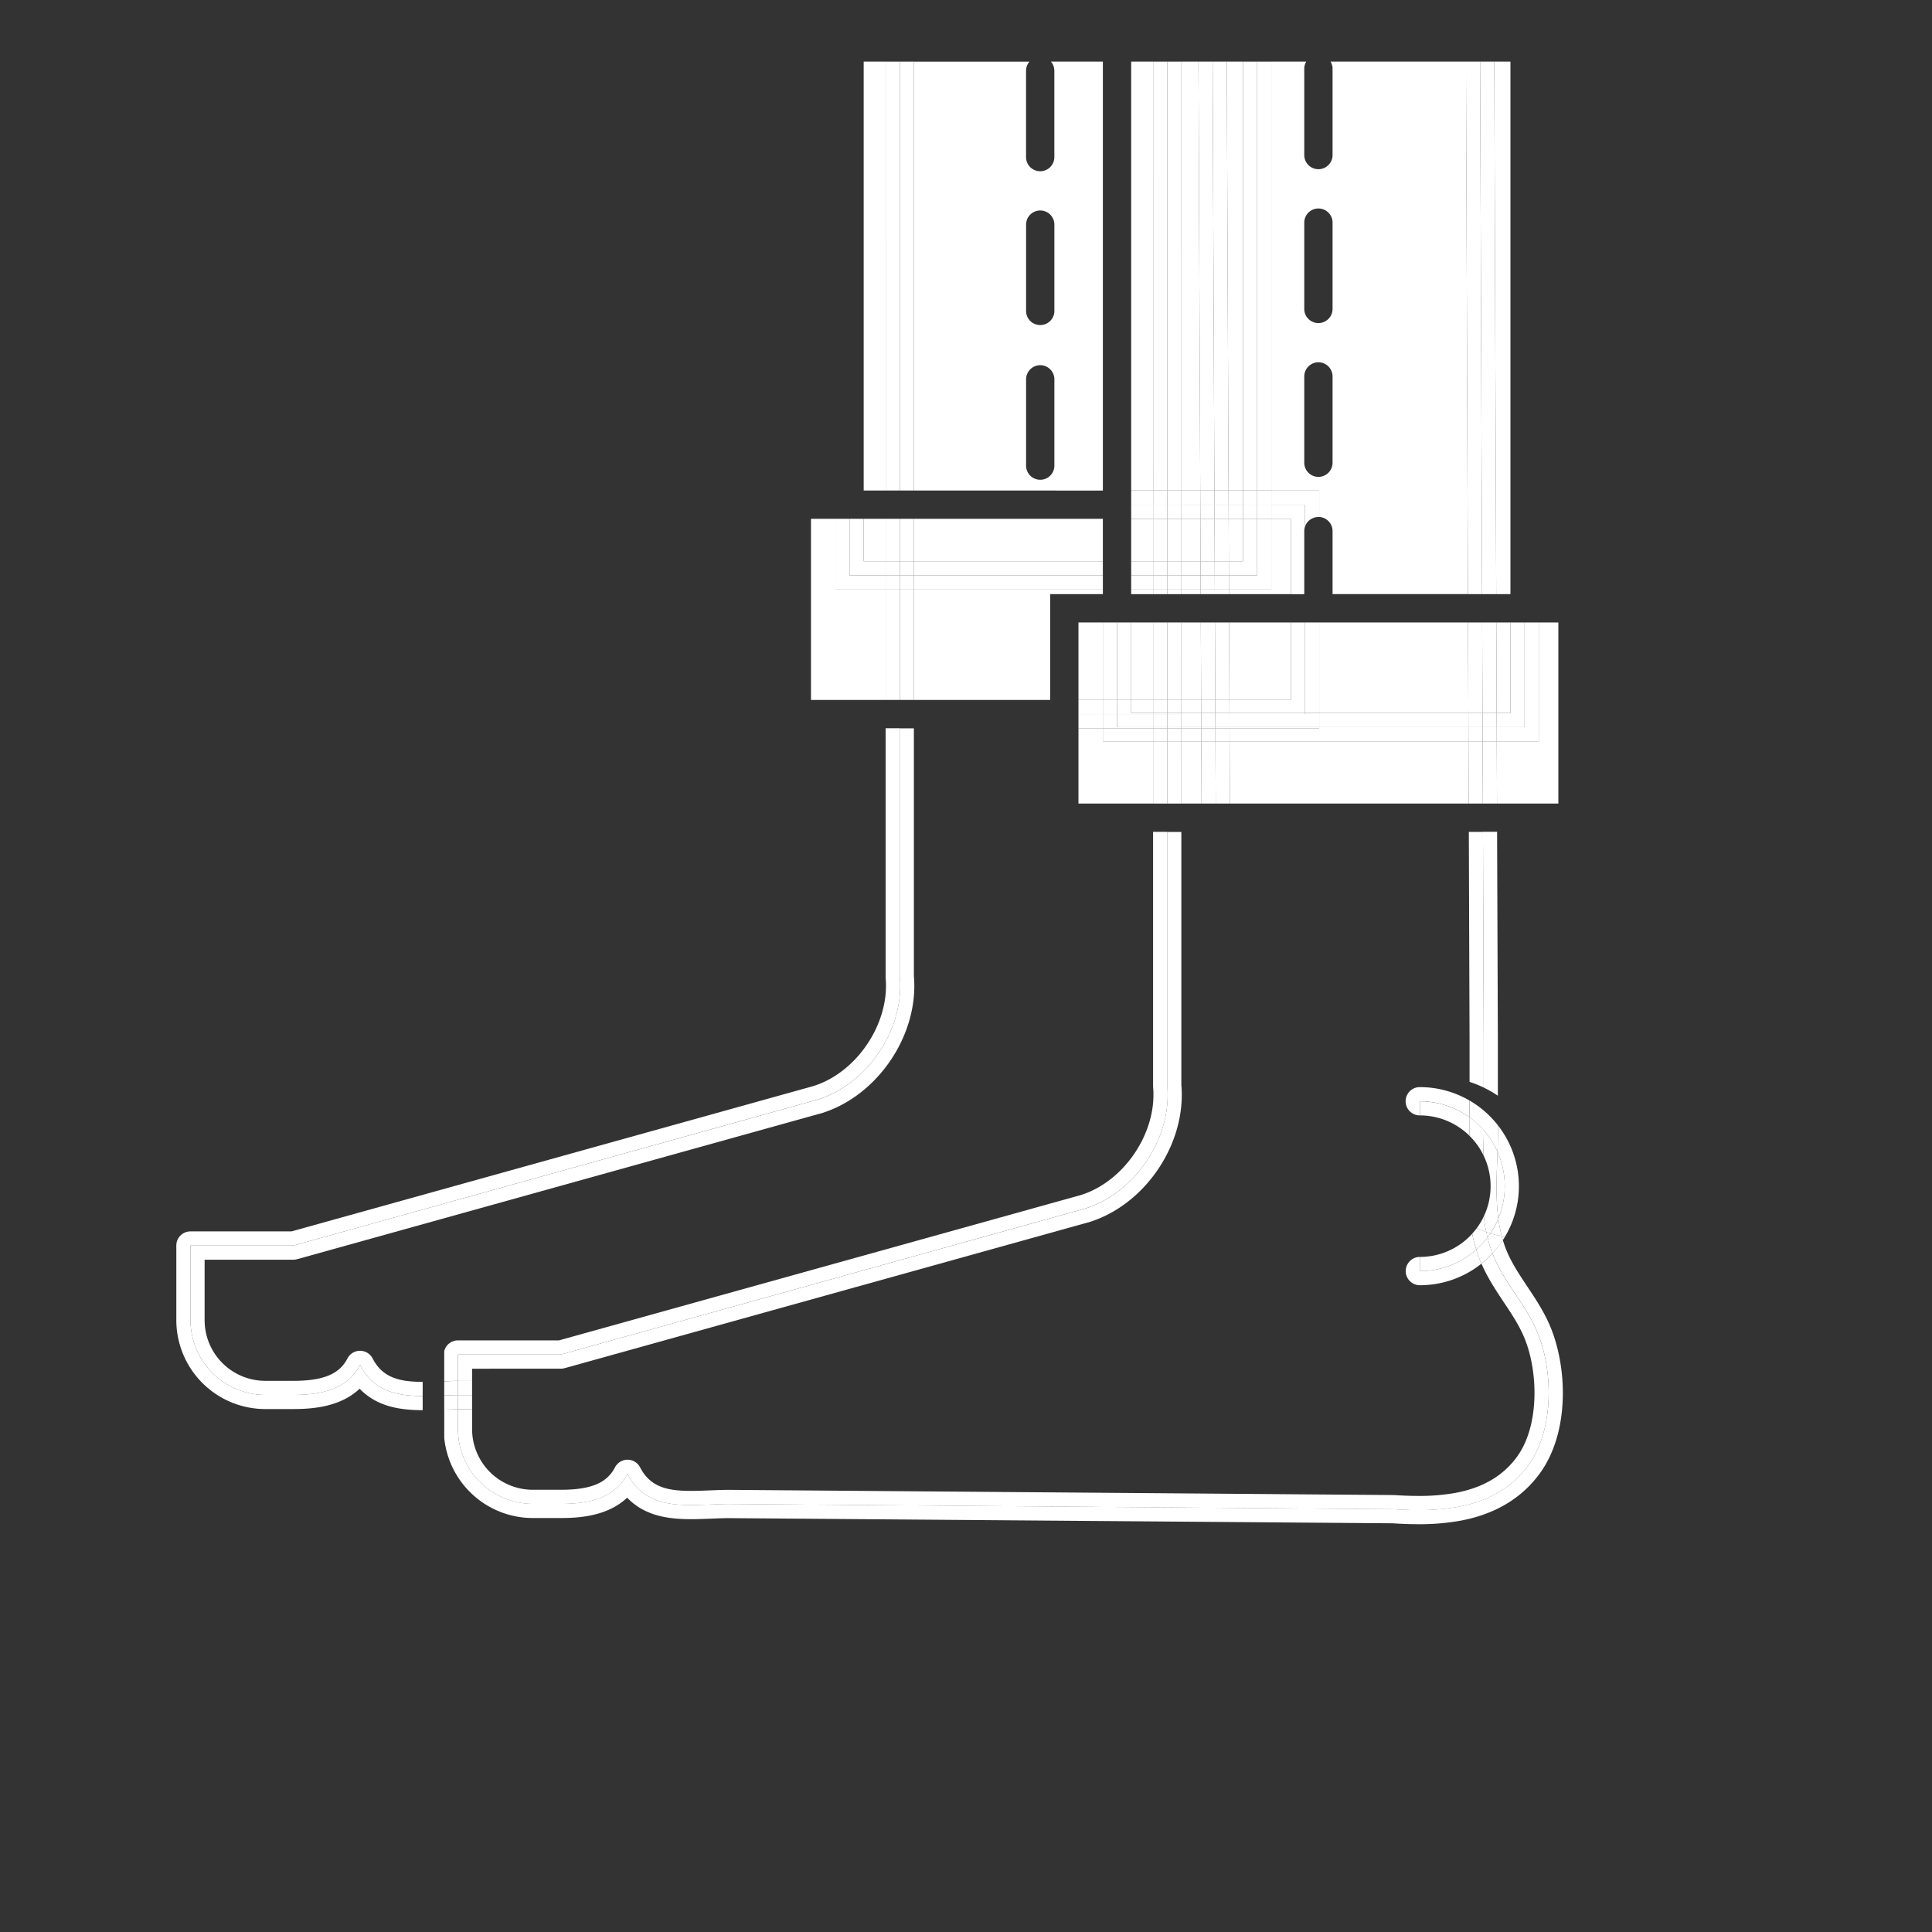 <svg xmlns="http://www.w3.org/2000/svg" viewBox="0 0 1023.99 1024"><rect x="0" y="0" width="1023.99" height="1024" fill="#333333" stroke="none"/><defs><style>.cls-1{fill:#fff;}</style></defs><title>Zeichenfläche 1 Kopie 19</title><g id="Ebene_10" data-name="Ebene 10"><path class="cls-1" d="M190.82,723.39c-6.6,12.79-20,15.92-35.31,15.92H140.63a39.75,39.75,0,0,1-39.68-39.58V660.16h54.57l277.28-77.21c26.88-8,46.72-37.44,44.09-65.38l0-131.59h-7.5l0,131.59q0,.35,0,.71c2.28,24.18-15.44,50.49-38.71,57.47L154.49,652.66H100.95a7.5,7.5,0,0,0-7.5,7.5v39.58a47.18,47.18,0,0,0,47.18,47.08h14.88c10.78,0,25.06-1.3,35.11-10.78,9.3,9.7,21.81,11.34,33.4,11.38v-7.5C210.42,739.86,198.07,737.42,190.82,723.39Z"/><path class="cls-1" d="M197.49,720a7.5,7.5,0,0,0-13.33,0c-4.29,8.31-12.85,11.86-28.64,11.86H140.63a32.17,32.17,0,0,1-32.18-32.08V667.66h47.07a7.49,7.49,0,0,0,2-.28l277.28-77.21.13,0c30.09-9,52.2-41.63,49.44-72.9l0-131.25h-7.5l0,131.59c2.63,27.93-17.2,57.35-44.09,65.38L155.52,660.16H100.95v39.58a39.75,39.75,0,0,0,39.68,39.58h14.88c15.34,0,28.71-3.13,35.31-15.92,7.24,14,19.59,16.47,33.2,16.52v-7.5C211.58,732.36,202.78,730.2,197.49,720Z"/><polygon class="cls-1" points="469.42 259.98 469.45 32.64 457.77 32.64 457.77 259.98 469.42 259.98"/><path class="cls-1" d="M584.54,260V32.64H557a7.46,7.46,0,0,1,1.82,4.89V83.26a7.5,7.5,0,1,1-15,0V37.54a7.46,7.46,0,0,1,1.82-4.89H484.45l0,227.34ZM543.84,119.06a7.5,7.5,0,1,1,15,0v45.73a7.5,7.5,0,0,1-15,0Zm0,82a7.5,7.5,0,1,1,15,0v45.73a7.5,7.5,0,0,1-15,0Z"/><rect class="cls-1" x="469.43" y="32.64" width="7.5" height="227.34"/><rect class="cls-1" x="476.93" y="32.64" width="7.5" height="227.34"/><polygon class="cls-1" points="442.77 312.47 442.77 274.98 429.83 274.98 429.83 370.98 469.4 370.98 469.41 312.47 442.77 312.47"/><polygon class="cls-1" points="556.6 329.91 556.6 314.91 571.6 314.91 584.54 314.91 584.54 312.47 484.41 312.47 484.4 370.98 556.6 370.98 556.6 329.91"/><rect class="cls-1" x="469.41" y="312.47" width="7.5" height="58.51"/><rect class="cls-1" x="476.91" y="312.47" width="7.5" height="58.51"/><rect class="cls-1" x="457.77" y="274.98" width="11.64" height="22.49"/><rect class="cls-1" x="484.41" y="274.98" width="100.12" height="22.49"/><rect class="cls-1" x="469.41" y="274.98" width="7.5" height="22.49"/><rect class="cls-1" x="476.91" y="274.98" width="7.5" height="22.49"/><polygon class="cls-1" points="469.41 312.47 469.41 304.97 450.27 304.97 450.27 274.98 442.77 274.98 442.77 312.47 469.41 312.47"/><rect class="cls-1" x="484.41" y="304.97" width="100.13" height="7.5"/><rect class="cls-1" x="469.41" y="304.97" width="7.5" height="7.5"/><rect class="cls-1" x="476.91" y="304.97" width="7.5" height="7.5"/><polygon class="cls-1" points="469.41 304.97 469.41 297.47 457.77 297.47 457.77 274.98 450.27 274.98 450.27 304.97 469.41 304.97"/><rect class="cls-1" x="484.41" y="297.47" width="100.12" height="7.5"/><rect class="cls-1" x="469.41" y="297.47" width="7.5" height="7.5"/><rect class="cls-1" x="476.91" y="297.47" width="7.5" height="7.5"/><path class="cls-1" d="M791.4,665.21c5.76,14.29,16.65,25.57,22.86,39.56,9.2,20.72,9.49,52.81-4,71.54-9.46,13.12-22.82,19.63-37.81,22.37-10.52,1.92-22.26,2-34.12,1.19L386.9,797.13c-20.92,0-43.41,5.16-54.31-16-6.6,12.79-20,15.92-35.31,15.92H282.4a39.75,39.75,0,0,1-39.68-39.58V746.89c-2.4,0-4.85.14-7.26.23v15.09a47.21,47.21,0,0,0,46.95,42.37h14.88c10.78,0,25.06-1.3,35.11-10.78,9.42,9.83,22.16,11.39,33.88,11.39,3.5,0,7.06-.14,10.51-.28s6.81-.27,10.07-.27L738,807.37c4.88.32,9.34.48,13.64.48a122.44,122.44,0,0,0,22.11-1.8c18.54-3.39,32.86-11.92,42.54-25.36,16-22.22,14.42-57.27,4.78-79-3.21-7.23-7.48-13.65-11.6-19.85-4.34-6.52-8.43-12.69-11.16-19.47-.69-1.7-1.27-3.42-1.8-5.15a52.88,52.88,0,0,1-5.5,7.06C791.17,664.62,791.28,664.92,791.4,665.21Z"/><path class="cls-1" d="M786.39,551.42q0,12.52,0,25a60.45,60.45,0,0,1,7.5,4.33c0-7.56,0-15.11,0-22.51v-6.88l-.41-110.49H786Z"/><path class="cls-1" d="M242.71,717.92h54.57l277.28-77.21c26.88-8,46.72-37.44,44.09-65.38l0-134.43h-7.5l0,134.43q0,.35,0,.71c2.28,24.18-15.44,50.48-38.7,57.47L296.25,710.42H242.71a7.5,7.5,0,0,0-7.26,5.66v16c2.39-.1,4.82-.17,7.26-.21Z"/><path class="cls-1" d="M235.45,739.61v7.51c2.41-.1,4.87-.19,7.26-.23v-7.5C240.3,739.43,237.87,739.52,235.45,739.61Z"/><path class="cls-1" d="M235.45,732.11v7.5c2.42-.1,4.85-.19,7.26-.23V731.9C240.27,731.94,237.84,732,235.45,732.11Z"/><path class="cls-1" d="M785.19,669.76c3.25,7.47,7.6,14.05,11.83,20.42,4,5.95,7.68,11.56,10.38,17.64,7.88,17.74,8.88,47.29-3.24,64.11-7.45,10.33-18.27,16.67-33.07,19.38a107.69,107.69,0,0,1-19.41,1.55c-4,0-8.22-.15-12.85-.46l-.44,0-351.51-2.75c-3.59,0-7.21.14-10.7.28s-6.71.27-9.91.27c-12.71,0-21.66-2.09-27-12.46a7.5,7.5,0,0,0-13.33,0c-4.29,8.31-12.85,11.86-28.64,11.86H282.4a32.17,32.17,0,0,1-32.18-32.08V746.9l-5.13,0-2.37,0V757.5a39.75,39.75,0,0,0,39.68,39.58h14.88c15.34,0,28.71-3.13,35.31-15.92,10.9,21.13,33.39,16,54.31,16l351.42,2.75c11.86.8,23.6.73,34.12-1.19,15-2.74,28.35-9.25,37.81-22.37,13.5-18.72,13.21-50.82,4-71.54-6.21-14-17.11-25.27-22.86-39.56-.12-.3-.23-.59-.34-.89A53,53,0,0,1,785.19,669.76Z"/><path class="cls-1" d="M778.89,551.42v6.85c0,5,0,10.05,0,15.14a62.08,62.08,0,0,1,7.5,3q0-12.52,0-25L786,440.91h-7.5Z"/><path class="cls-1" d="M297.28,725.42a7.49,7.49,0,0,0,2-.28l277.28-77.21.13,0c30.09-9,52.2-41.63,49.44-72.9l0-134.09h-7.5l0,134.43c2.63,27.93-17.2,57.35-44.09,65.38L297.28,717.92H242.71v14c.8,0,1.6,0,2.4,0l5.1,0v-6.48Z"/><path class="cls-1" d="M250.21,746.9v-7.5l-5.07,0-2.43,0v7.5l2.37,0Z"/><path class="cls-1" d="M245.11,731.86c-.8,0-1.6,0-2.4,0v7.48l2.43,0,5.07,0v-7.5Z"/><polygon class="cls-1" points="800.56 314.91 800.56 32.64 791.98 32.64 793.02 314.91 800.56 314.91"/><polygon class="cls-1" points="611.19 259.98 611.22 32.64 599.54 32.64 599.54 259.98 611.19 259.98"/><rect class="cls-1" x="599.54" y="312.47" width="11.64" height="2.44"/><rect class="cls-1" x="599.54" y="274.98" width="11.65" height="22.49"/><rect class="cls-1" x="599.54" y="304.97" width="11.64" height="7.5"/><rect class="cls-1" x="599.54" y="297.47" width="11.64" height="7.5"/><rect class="cls-1" x="599.54" y="259.98" width="11.65" height="7.5"/><rect class="cls-1" x="599.54" y="267.48" width="11.65" height="7.5"/><path class="cls-1" d="M684.19,260h15V274a7.49,7.49,0,0,1,7.09,7.48v33.39H778L777,32.64H705.23a7.45,7.45,0,0,1,1.05,3.81V82.18a7.5,7.5,0,0,1-15,0V36.45a7.45,7.45,0,0,1,1.05-3.81H673.8V260Zm7.09-142a7.5,7.5,0,1,1,15,0v45.73a7.5,7.5,0,0,1-15,0Zm0,81.52a7.5,7.5,0,1,1,15,0v45.73a7.5,7.5,0,0,1-15,0Z"/><polygon class="cls-1" points="658.8 259.98 658.8 32.64 650.21 32.64 651.15 259.98 658.8 259.98"/><polygon class="cls-1" points="636.15 259.98 635.21 32.64 626.22 32.64 626.19 259.98 636.15 259.98"/><polygon class="cls-1" points="651.15 259.98 650.21 32.64 642.71 32.64 643.65 259.98 651.15 259.98"/><polygon class="cls-1" points="643.65 259.98 642.71 32.64 635.21 32.64 636.15 259.98 643.65 259.98"/><rect class="cls-1" x="666.3" y="32.64" width="7.5" height="227.34"/><rect class="cls-1" x="658.8" y="32.64" width="7.5" height="227.34"/><polygon class="cls-1" points="651.37 312.47 651.38 314.91 684.19 314.91 684.19 274.98 673.8 274.98 673.8 312.47 651.37 312.47"/><polygon class="cls-1" points="636.38 314.91 636.37 312.47 626.18 312.47 626.18 314.91 636.38 314.91"/><polygon class="cls-1" points="643.88 314.91 651.38 314.91 651.37 312.47 643.87 312.47 643.88 314.91"/><polygon class="cls-1" points="636.38 314.91 643.88 314.91 643.87 312.47 636.37 312.47 636.38 314.91"/><polygon class="cls-1" points="658.8 297.47 658.8 274.98 651.22 274.98 651.31 297.47 658.8 297.47"/><polygon class="cls-1" points="636.31 297.47 636.22 274.98 626.18 274.98 626.18 297.47 636.31 297.47"/><polygon class="cls-1" points="651.31 297.47 651.22 274.98 643.72 274.98 643.81 297.47 651.31 297.47"/><polygon class="cls-1" points="643.81 297.47 643.72 274.98 636.22 274.98 636.31 297.47 643.81 297.47"/><polygon class="cls-1" points="651.34 304.97 651.37 312.47 673.8 312.47 673.8 274.98 666.3 274.98 666.3 304.97 651.34 304.97"/><polygon class="cls-1" points="636.37 312.47 636.34 304.97 626.18 304.97 626.18 312.47 636.37 312.47"/><polygon class="cls-1" points="643.87 312.47 651.37 312.47 651.34 304.97 643.84 304.97 643.87 312.47"/><polygon class="cls-1" points="643.87 312.47 643.84 304.97 636.34 304.97 636.37 312.47 643.87 312.47"/><polygon class="cls-1" points="651.31 297.47 651.34 304.97 666.3 304.97 666.3 274.98 658.8 274.98 658.8 297.47 651.31 297.47"/><polygon class="cls-1" points="636.34 304.97 636.31 297.47 626.18 297.47 626.18 304.97 636.34 304.97"/><polygon class="cls-1" points="651.34 304.97 651.31 297.47 643.81 297.47 643.84 304.97 651.34 304.97"/><polygon class="cls-1" points="643.84 304.97 643.81 297.47 636.31 297.47 636.34 304.97 643.84 304.97"/><path class="cls-1" d="M691.69,267.48v11.6a7.5,7.5,0,0,1,7.09-5.06l.41,0V260H673.8v7.5Z"/><polygon class="cls-1" points="658.8 267.48 658.8 259.98 651.15 259.98 651.19 267.48 658.8 267.48"/><polygon class="cls-1" points="636.19 267.48 636.15 259.98 626.19 259.98 626.18 267.48 636.19 267.48"/><polygon class="cls-1" points="651.19 267.48 651.15 259.98 643.65 259.98 643.69 267.48 651.19 267.48"/><polygon class="cls-1" points="643.69 267.48 643.65 259.98 636.15 259.98 636.19 267.48 643.69 267.48"/><rect class="cls-1" x="666.3" y="259.98" width="7.5" height="7.5"/><rect class="cls-1" x="658.8" y="259.98" width="7.5" height="7.5"/><path class="cls-1" d="M684.19,275v39.93h7.09V281.52a7.48,7.48,0,0,1,.41-2.44v-11.6H673.8V275Z"/><polygon class="cls-1" points="658.8 274.98 658.8 267.48 651.19 267.48 651.22 274.98 658.8 274.98"/><polygon class="cls-1" points="636.22 274.98 636.19 267.48 626.18 267.48 626.18 274.98 636.22 274.98"/><polygon class="cls-1" points="651.22 274.98 651.19 267.48 643.69 267.48 643.72 274.98 651.22 274.98"/><polygon class="cls-1" points="643.72 274.98 643.69 267.48 636.19 267.48 636.22 274.98 643.72 274.98"/><rect class="cls-1" x="666.3" y="267.48" width="7.5" height="7.5"/><rect class="cls-1" x="658.8" y="267.48" width="7.5" height="7.5"/><polygon class="cls-1" points="793.02 314.91 791.98 32.64 784.48 32.64 785.52 314.91 793.02 314.91"/><rect class="cls-1" x="611.2" y="32.64" width="7.5" height="227.34"/><rect class="cls-1" x="611.18" y="312.47" width="7.5" height="2.44"/><rect class="cls-1" x="611.18" y="274.98" width="7.5" height="22.49"/><rect class="cls-1" x="611.18" y="304.97" width="7.5" height="7.5"/><rect class="cls-1" x="611.18" y="297.47" width="7.5" height="7.5"/><rect class="cls-1" x="611.19" y="259.98" width="7.5" height="7.5"/><rect class="cls-1" x="611.18" y="267.48" width="7.5" height="7.5"/><polygon class="cls-1" points="785.52 314.91 784.48 32.64 776.98 32.64 778.02 314.91 785.52 314.91"/><rect class="cls-1" x="618.7" y="32.64" width="7.5" height="227.34"/><rect class="cls-1" x="618.68" y="312.47" width="7.5" height="2.44"/><rect class="cls-1" x="618.68" y="274.98" width="7.5" height="22.49"/><rect class="cls-1" x="618.68" y="304.97" width="7.5" height="7.5"/><rect class="cls-1" x="618.68" y="297.47" width="7.5" height="7.5"/><rect class="cls-1" x="618.69" y="259.98" width="7.5" height="7.5"/><rect class="cls-1" x="618.68" y="267.48" width="7.5" height="7.5"/><polygon class="cls-1" points="793.3 392.91 793.43 425.91 825.95 425.91 825.95 329.91 815.56 329.91 815.56 392.91 793.3 392.91"/><polygon class="cls-1" points="584.54 392.91 584.54 385.98 571.6 385.98 571.6 425.91 611.16 425.91 611.17 392.91 584.54 392.91"/><rect class="cls-1" x="571.6" y="329.91" width="12.94" height="41.07"/><rect class="cls-1" x="571.6" y="378.48" width="12.94" height="7.5"/><rect class="cls-1" x="571.6" y="370.98" width="12.94" height="7.5"/><polygon class="cls-1" points="651.71 392.91 651.84 425.91 778.42 425.91 778.3 392.91 651.71 392.91"/><polygon class="cls-1" points="626.16 425.91 636.84 425.91 636.71 392.91 626.17 392.91 626.16 425.91"/><polygon class="cls-1" points="644.34 425.91 651.84 425.91 651.71 392.91 644.21 392.91 644.34 425.91"/><polygon class="cls-1" points="636.84 425.91 644.34 425.91 644.21 392.91 636.71 392.91 636.84 425.91"/><polygon class="cls-1" points="785.8 392.91 785.93 425.91 793.43 425.91 793.3 392.91 785.8 392.91"/><rect class="cls-1" x="611.17" y="392.91" width="7.5" height="33"/><polygon class="cls-1" points="778.3 392.91 778.42 425.91 785.93 425.91 785.8 392.91 778.3 392.91"/><rect class="cls-1" x="618.67" y="392.91" width="7.5" height="33"/><polygon class="cls-1" points="793.25 377.91 800.56 377.91 800.56 329.91 793.07 329.91 793.25 377.91"/><rect class="cls-1" x="599.54" y="329.91" width="11.64" height="41.07"/><rect class="cls-1" x="599.54" y="370.98" width="11.63" height="6.93"/><polygon class="cls-1" points="699.19 377.91 778.25 377.91 778.07 329.91 699.19 329.91 699.19 370.98 699.19 377.91"/><polygon class="cls-1" points="684.19 370.98 684.19 329.91 651.45 329.91 651.62 370.98 684.19 370.98"/><polygon class="cls-1" points="626.17 370.98 636.62 370.98 636.45 329.91 626.18 329.91 626.17 370.98"/><polygon class="cls-1" points="651.62 370.98 651.45 329.91 643.95 329.91 644.12 370.98 651.62 370.98"/><polygon class="cls-1" points="636.62 370.98 644.12 370.98 643.95 329.91 636.45 329.91 636.62 370.98"/><polygon class="cls-1" points="691.69 377.91 699.19 377.91 699.19 370.98 699.19 329.91 691.69 329.91 691.69 377.91"/><polygon class="cls-1" points="684.19 370.98 651.62 370.98 651.64 377.91 691.69 377.91 691.69 329.91 684.19 329.91 684.19 370.98"/><polygon class="cls-1" points="626.17 377.91 636.64 377.91 636.62 370.98 626.17 370.98 626.17 377.91"/><polygon class="cls-1" points="644.14 377.91 651.64 377.91 651.62 370.98 644.12 370.98 644.14 377.91"/><polygon class="cls-1" points="644.14 377.91 644.12 370.98 636.62 370.98 636.64 377.91 644.14 377.91"/><polygon class="cls-1" points="793.25 377.91 793.07 329.91 785.57 329.91 785.75 377.91 793.25 377.91"/><rect class="cls-1" x="611.17" y="329.91" width="7.5" height="41.07"/><rect class="cls-1" x="611.17" y="370.98" width="7.5" height="6.93"/><polygon class="cls-1" points="785.75 377.91 785.57 329.91 778.07 329.91 778.25 377.91 785.75 377.91"/><rect class="cls-1" x="618.67" y="329.91" width="7.5" height="41.07"/><rect class="cls-1" x="618.67" y="370.98" width="7.5" height="6.93"/><polygon class="cls-1" points="793.28 385.41 793.3 392.91 815.56 392.91 815.56 329.91 808.06 329.91 808.06 385.41 793.28 385.41"/><rect class="cls-1" x="584.54" y="385.98" width="26.63" height="6.93"/><rect class="cls-1" x="584.54" y="329.91" width="7.5" height="41.07"/><polygon class="cls-1" points="611.17 385.41 592.04 385.41 592.04 378.48 584.54 378.48 584.54 385.98 611.17 385.98 611.17 385.41"/><rect class="cls-1" x="584.54" y="370.98" width="7.5" height="7.5"/><polygon class="cls-1" points="699.19 385.41 699.19 385.98 684.19 385.98 651.68 385.98 651.71 392.91 778.3 392.91 778.28 385.41 699.19 385.41"/><polygon class="cls-1" points="626.17 392.91 636.71 392.91 636.68 385.98 626.17 385.98 626.17 392.91"/><polygon class="cls-1" points="644.18 385.98 644.21 392.91 651.71 392.91 651.68 385.98 644.18 385.98"/><polygon class="cls-1" points="636.71 392.91 644.21 392.91 644.18 385.98 636.68 385.98 636.71 392.91"/><polygon class="cls-1" points="651.68 385.98 684.19 385.98 699.19 385.98 699.19 385.41 651.68 385.41 651.68 385.98"/><rect class="cls-1" x="626.17" y="385.41" width="10.51" height="0.57"/><polygon class="cls-1" points="644.18 385.41 644.18 385.98 651.68 385.98 651.68 385.41 644.18 385.41"/><polygon class="cls-1" points="636.68 385.41 636.68 385.98 644.18 385.98 644.18 385.41 636.68 385.41"/><polygon class="cls-1" points="785.8 392.91 793.3 392.91 793.28 385.41 785.78 385.41 785.8 392.91"/><rect class="cls-1" x="611.17" y="385.98" width="7.5" height="6.93"/><rect class="cls-1" x="611.17" y="385.41" width="7.5" height="0.57"/><polygon class="cls-1" points="778.28 385.41 778.3 392.91 785.8 392.91 785.78 385.41 778.28 385.41"/><rect class="cls-1" x="618.67" y="385.98" width="7.5" height="6.93"/><rect class="cls-1" x="618.67" y="385.41" width="7.5" height="0.57"/><polygon class="cls-1" points="793.25 377.91 793.28 385.41 808.06 385.41 808.06 329.91 800.56 329.91 800.56 377.91 793.25 377.91"/><rect class="cls-1" x="592.04" y="329.91" width="7.5" height="41.07"/><rect class="cls-1" x="592.04" y="378.48" width="19.13" height="6.93"/><polygon class="cls-1" points="611.17 378.48 611.17 377.91 599.54 377.91 599.54 370.98 592.04 370.98 592.04 378.48 611.17 378.48"/><polygon class="cls-1" points="778.28 385.41 778.25 377.91 699.19 377.91 699.19 385.41 778.28 385.41"/><polygon class="cls-1" points="651.65 378.48 651.68 385.41 699.19 385.41 699.19 377.91 691.69 377.91 691.69 378.48 651.65 378.48"/><polygon class="cls-1" points="626.17 378.48 626.17 385.41 636.68 385.41 636.65 378.48 626.17 378.48"/><polygon class="cls-1" points="644.18 385.41 651.68 385.41 651.65 378.48 644.15 378.48 644.18 385.41"/><polygon class="cls-1" points="636.65 378.48 636.68 385.41 644.18 385.41 644.15 378.48 636.65 378.48"/><rect class="cls-1" x="651.65" y="377.91" width="40.04" height="0.57"/><rect class="cls-1" x="626.17" y="377.91" width="10.48" height="0.57"/><polygon class="cls-1" points="644.15 378.48 651.65 378.48 651.64 377.91 644.14 377.91 644.15 378.48"/><polygon class="cls-1" points="636.65 378.48 644.15 378.48 644.14 377.91 636.64 377.91 636.65 378.48"/><polygon class="cls-1" points="785.78 385.41 793.28 385.41 793.25 377.91 785.75 377.91 785.78 385.41"/><rect class="cls-1" x="611.17" y="378.48" width="7.5" height="6.93"/><rect class="cls-1" x="611.17" y="377.91" width="7.5" height="0.57"/><polygon class="cls-1" points="785.78 385.41 785.75 377.91 778.25 377.91 778.28 385.41 785.78 385.41"/><rect class="cls-1" x="618.67" y="378.48" width="7.5" height="6.93"/><rect class="cls-1" x="618.67" y="377.91" width="7.5" height="0.57"/><path class="cls-1" d="M796.56,657.26q.7-1.08,1.35-2.19c-.67,0-1.33,0-2-.11C796.12,655.73,796.33,656.5,796.56,657.26Z"/><path class="cls-1" d="M752.55,666.19a7.5,7.5,0,0,0,0,15,52.23,52.23,0,0,0,32.64-11.43c-.25-.58-.51-1.15-.75-1.74-.76-1.89-1.42-3.79-2-5.69a44.82,44.82,0,0,1-29.88,11.36Z"/><path class="cls-1" d="M789.94,653.72q-.74,1.1-1.54,2.15a69.88,69.88,0,0,0,2.65,8.45,52.88,52.88,0,0,0,5.5-7.06c-.23-.76-.44-1.53-.64-2.3A30.08,30.08,0,0,1,789.94,653.72Z"/><path class="cls-1" d="M782.43,662.32c.59,1.9,1.25,3.8,2,5.69.24.59.5,1.16.75,1.74a53,53,0,0,0,5.86-5.44,69.88,69.88,0,0,1-2.65-8.45A45.3,45.3,0,0,1,782.43,662.32Z"/><path class="cls-1" d="M793.93,596.44c0,.59,0,1.19,0,1.78,0,4.09-.09,8.22-.23,12.27a45,45,0,0,1,.44,35.38,74.9,74.9,0,0,0,1.77,9.09c.66.06,1.33.1,2,.11a52.32,52.32,0,0,0-4-58.63Z"/><path class="cls-1" d="M745,583.69a7.5,7.5,0,0,0,7.5,7.5v-7.5a44.79,44.79,0,0,1,26.37,8.54q0-4.46,0-8.92a52.16,52.16,0,0,0-26.35-7.12A7.5,7.5,0,0,0,745,583.69Z"/><path class="cls-1" d="M795.92,655a74.9,74.9,0,0,1-1.77-9.09,44.93,44.93,0,0,1-4.2,7.85A30.08,30.08,0,0,0,795.92,655Z"/><path class="cls-1" d="M786.43,599.1a45,45,0,0,1,7.27,11.39c.14-4.06.25-8.18.23-12.27,0-.59,0-1.19,0-1.78a53,53,0,0,0-7.51-7.82c0,3.21,0,6.42,0,9.62C786.43,598.53,786.43,598.81,786.43,599.1Z"/><path class="cls-1" d="M778.92,592.24a45.29,45.29,0,0,1,7.52,6.86c0-.28,0-.57,0-.85,0-3.21,0-6.41,0-9.62a52.74,52.74,0,0,0-7.52-5.31Q778.91,587.78,778.92,592.24Z"/><path class="cls-1" d="M752.55,666.19v7.5a44.82,44.82,0,0,0,29.88-11.36,82.39,82.39,0,0,1-2.15-8.42A37.41,37.41,0,0,1,752.55,666.19Z"/><path class="cls-1" d="M788.4,655.87q.8-1.05,1.54-2.15-1.11-.34-2.2-.74C787.94,653.95,788.17,654.91,788.4,655.87Z"/><path class="cls-1" d="M782.76,650.87a37.76,37.76,0,0,1-2.48,3,82.39,82.39,0,0,0,2.15,8.42,45.3,45.3,0,0,0,6-6.45c-.24-1-.46-1.93-.66-2.89C786,652.35,784.37,651.63,782.76,650.87Z"/><path class="cls-1" d="M794.14,645.87a45,45,0,0,0-.44-35.38q-.07,2-.14,3.93C793.17,625.32,792.8,635.82,794.14,645.87Z"/><path class="cls-1" d="M752.55,591.19a37.37,37.37,0,0,1,26.36,10.86c0-1.27,0-2.53,0-3.78,0-2,0-4,0-6a44.79,44.79,0,0,0-26.37-8.54Z"/><path class="cls-1" d="M786.14,612.06a37.4,37.4,0,0,1,.3,32.65c.31,2.78.73,5.54,1.3,8.27q1.09.4,2.2.74a44.93,44.93,0,0,0,4.2-7.85c-1.34-10-1-20.55-.58-31.45q.07-1.95.14-3.93a45,45,0,0,0-7.27-11.39C786.43,603.4,786.3,607.72,786.14,612.06Z"/><path class="cls-1" d="M787.74,653c-.57-2.74-1-5.5-1.3-8.27a37.53,37.53,0,0,1-3.69,6.16C784.37,651.63,786,652.35,787.74,653Z"/><path class="cls-1" d="M778.91,602.06a37.66,37.66,0,0,1,7.23,10c.15-4.34.29-8.66.29-13a45.29,45.29,0,0,0-7.52-6.86c0,2,0,4,0,6C778.94,599.52,778.93,600.79,778.91,602.06Z"/></g></svg>